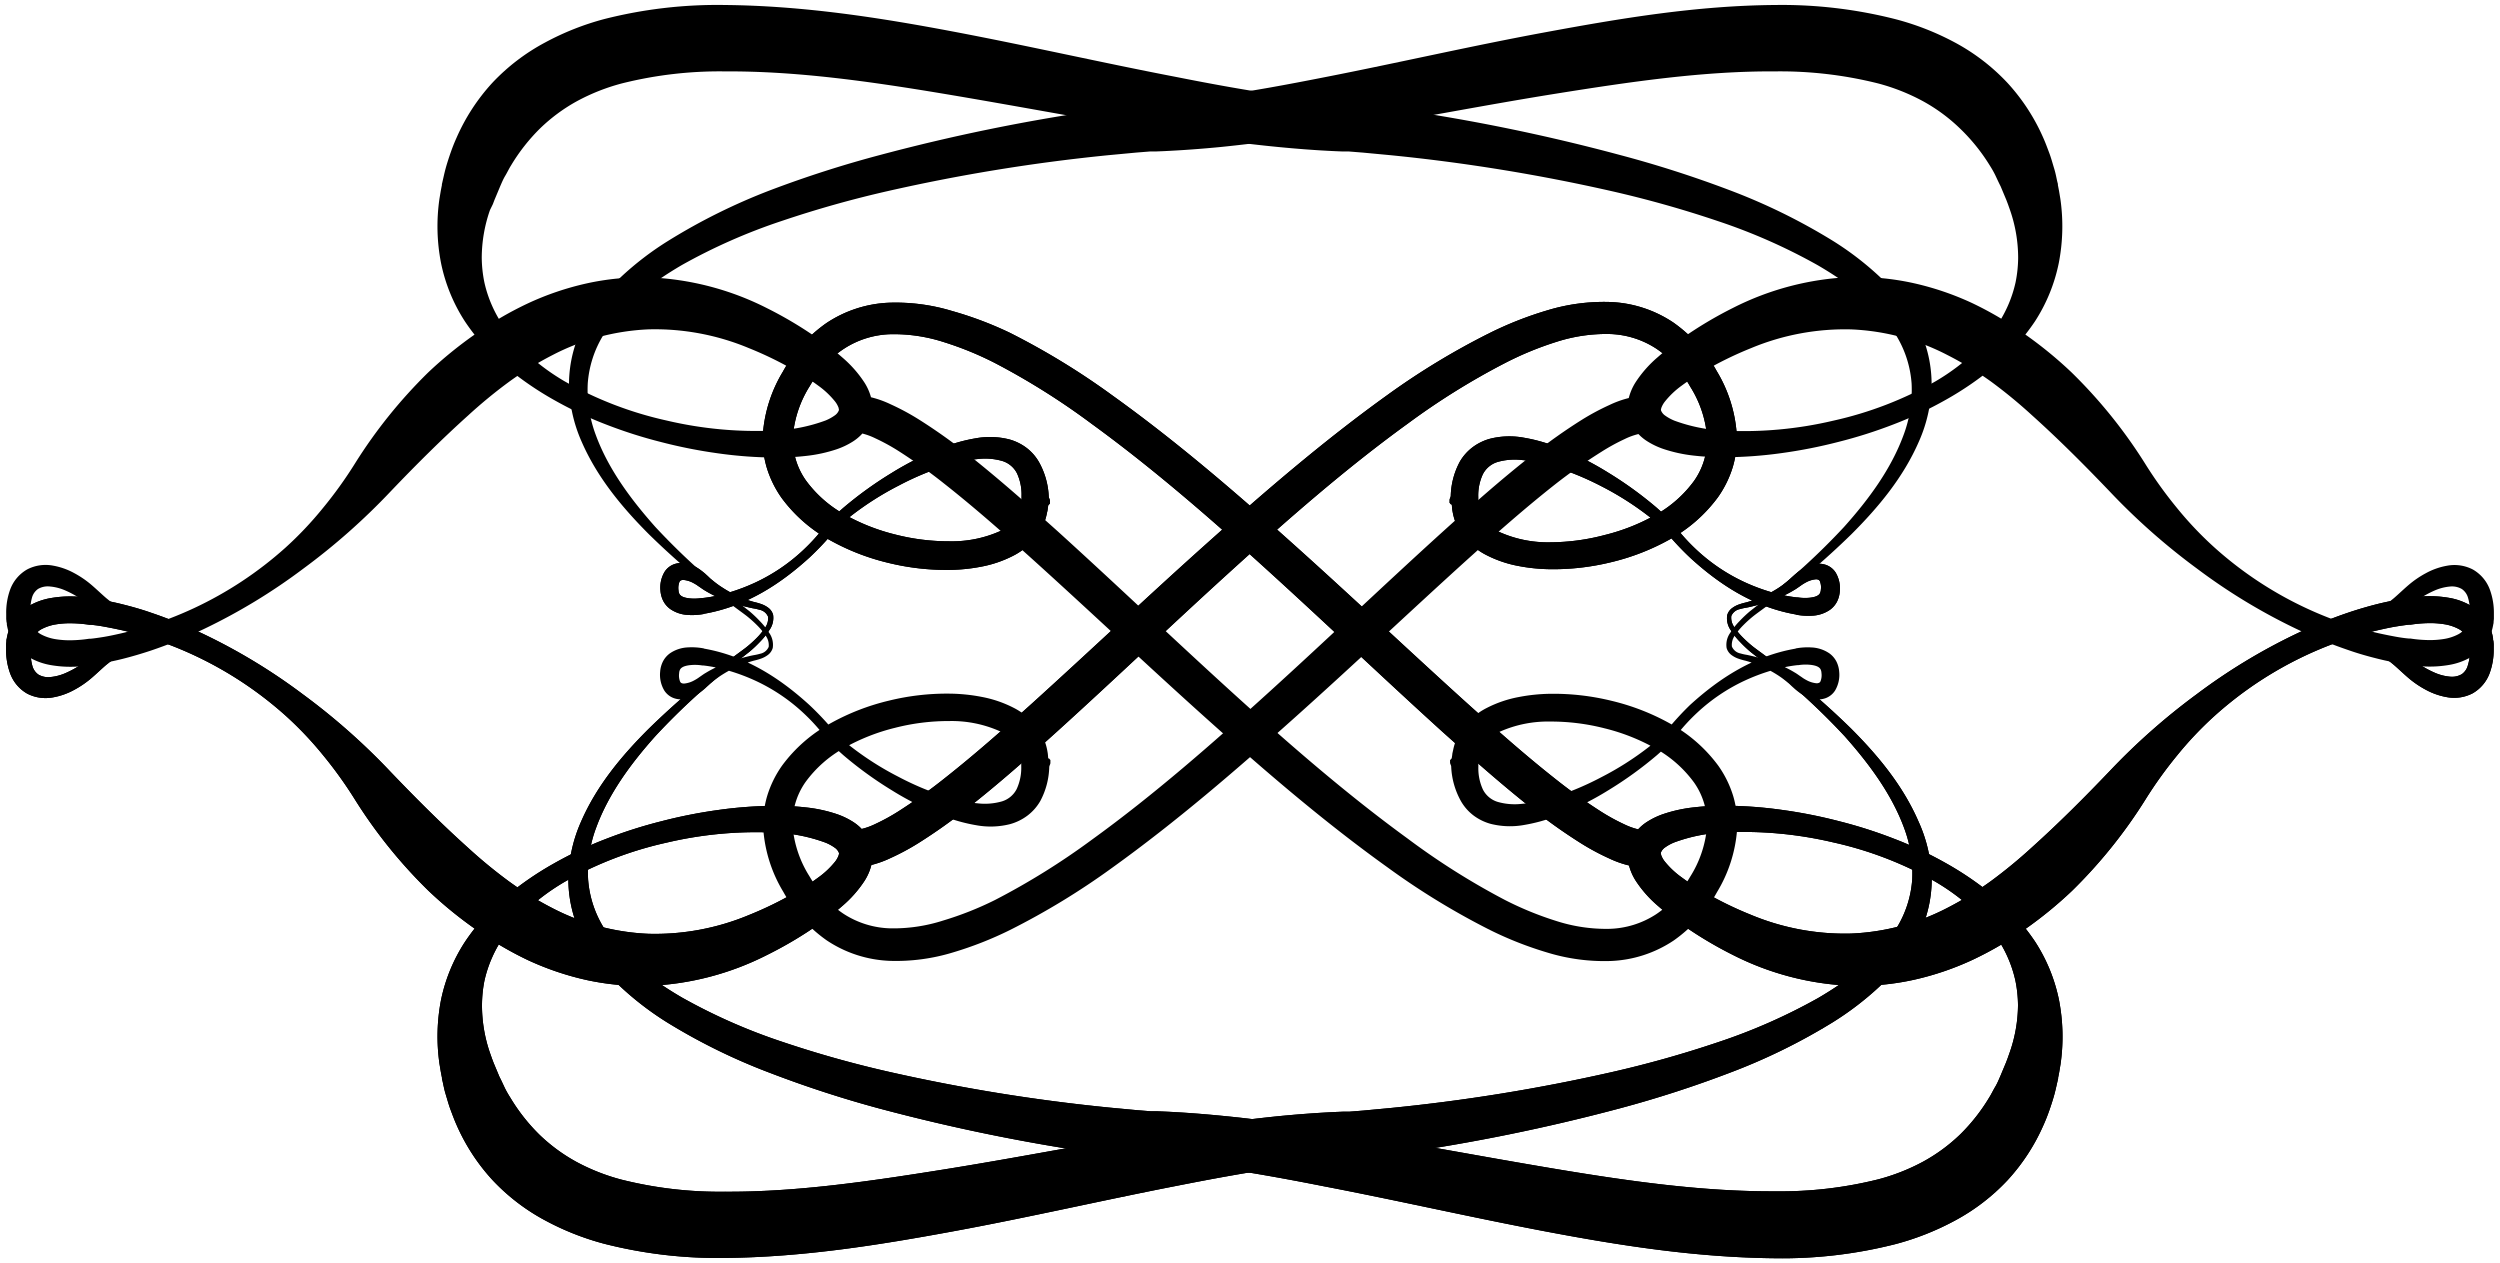 <svg id="Layer_1" data-name="Layer 1" xmlns="http://www.w3.org/2000/svg" viewBox="0 0 500 252.62"><title>4</title><path d="M37.8,124c-1.24.34-2.45.82-3.64,1.28s-2.35,1-3.5,1.57-2.25,1.18-3.34,1.82-2.14,1.33-3.16,2.06l-1.5,1.12L21.21,133c-.94.81-1.8,1.65-2.88,2.58a19.59,19.59,0,0,1-3.5,2.4,13.81,13.81,0,0,1-4.26,1.5,8,8,0,0,1-5.12-.75A7.68,7.68,0,0,1,2,134.6a13.5,13.5,0,0,1-.78-4.65l0-1.11.06-.61c0-.18,0-.28.07-.52a9.54,9.54,0,0,1,.81-2.61,9.05,9.05,0,0,1,3.6-3.89,13,13,0,0,1,4.5-1.61,22.89,22.89,0,0,1,4.37-.31,25.73,25.73,0,0,1,4.31.46l-.29,0c1.13.13,2,.29,3,.48s1.92.4,2.87.64c1.89.47,3.76,1,5.6,1.64a95.29,95.29,0,0,1,10.73,4.37,117.2,117.2,0,0,1,19.75,12,130.39,130.39,0,0,1,17.5,15.47c5.13,5.36,10.25,10.48,15.53,15.22a98.23,98.23,0,0,0,8.12,6.68,66.62,66.62,0,0,0,8.76,5.39,45.86,45.86,0,0,0,19.24,5.12,48.81,48.81,0,0,0,20-3.74,71.24,71.24,0,0,0,9.56-4.69,42.61,42.61,0,0,0,4.35-2.83,17,17,0,0,0,3.33-3.13,4.57,4.57,0,0,0,.73-1.28c.08-.31.11-.35.05-.56a2.25,2.25,0,0,0-.83-1,8.87,8.87,0,0,0-1.83-1,32.73,32.73,0,0,0-10.07-2,78.08,78.08,0,0,0-21.73,2,73.44,73.44,0,0,0-20.4,7.85c-6.23,3.65-11.69,8.82-14.46,15.05a24.72,24.72,0,0,0-1.57,4.75A25.68,25.68,0,0,0,96.4,201,29.15,29.15,0,0,0,98,210.59l.41,1.16.22.58.11.29.06.14c0,.08,0-.16,0,0l1.08,2.58c.36.7.67,1.38,1,2.08s.76,1.45,1.19,2.12a37.31,37.31,0,0,0,5.77,7.35,34.45,34.45,0,0,0,7.44,5.48,40.69,40.69,0,0,0,9,3.55A80.5,80.5,0,0,0,145,238.34c14.31.09,29-2.09,43.66-4.43s29.47-5.27,44.43-7.68c7.49-1.16,15-2.22,22.66-3,3.81-.37,7.65-.66,11.51-.84l1.45-.06.54,0,.68,0,2.76-.22,5.54-.52a360.56,360.56,0,0,0,44-7.14,216.45,216.45,0,0,0,21.35-6,114.59,114.59,0,0,0,20.06-8.85c6.21-3.64,12.08-8.1,15.68-14a21.37,21.37,0,0,0,3.12-9.67,25.7,25.7,0,0,0-1.62-10.34c-2.49-6.77-7-12.85-11.91-18.37a135.69,135.69,0,0,0-16.56-15.08l-2.23-1.75a24.92,24.92,0,0,1-2.11-2,14,14,0,0,1-1.82-2.29,4.14,4.14,0,0,1-.75-3.06,2.63,2.63,0,0,1,1-1.43,5.06,5.06,0,0,1,1.4-.73,12.06,12.06,0,0,1,1.41-.4c.43-.12.88-.26,1.31-.4a23.74,23.74,0,0,0,4.94-2.37,18.25,18.25,0,0,0,2.15-1.58c.36-.28.62-.58,1-.9.16-.16.34-.32.57-.51s.41-.34.64-.5a7.23,7.23,0,0,1,3.19-1.42,4.45,4.45,0,0,1,2.17.19,3.81,3.81,0,0,1,1.9,1.51,6.13,6.13,0,0,1,.84,3.77,5.39,5.39,0,0,1-.53,2,4.62,4.62,0,0,1-1.45,1.7,6.85,6.85,0,0,1-3.55,1.17,12.86,12.86,0,0,1-3.29-.22l.19,0c-8.4-1.43-15.31-5.91-21.21-11.29a58,58,0,0,1-4.15-4.32,23.25,23.25,0,0,0-1.91-2.07c-.68-.64-1.39-1.27-2.14-1.85a60.3,60.3,0,0,0-9.66-6.15A57.91,57.91,0,0,0,309.68,93a28.68,28.68,0,0,0-5.35-1,12.37,12.37,0,0,0-4.84.4,4.91,4.91,0,0,0-2.93,2.47,10.14,10.14,0,0,0-.91,4.5c0,.21,0,.43,0,.64v.48c0,.15,0-.11,0,0v.09l.07.73c0,.23.07.29.09.45a5.85,5.85,0,0,0,.74,1.81,8.39,8.39,0,0,0,3.33,2.83,23.66,23.66,0,0,0,10.16,2.06A43.16,43.16,0,0,0,320.95,107a40.19,40.19,0,0,0,10.12-4,24,24,0,0,0,7.75-6.83,14.22,14.22,0,0,0,2.56-9.18,22.16,22.16,0,0,0-3.32-9.64A26.9,26.9,0,0,0,335,73a19.54,19.54,0,0,0-3.8-3.31,18,18,0,0,0-9.41-2.89,32.56,32.56,0,0,0-10.47,1.56A65.26,65.26,0,0,0,301,72.61a143.81,143.81,0,0,0-19.39,12.07c-12.45,9-24.15,19.28-35.66,29.73s-22.79,21.25-34.41,31.78c-5.82,5.26-11.7,10.49-18,15.43a108.66,108.66,0,0,1-9.86,7,47.66,47.66,0,0,1-5.59,3,20.18,20.18,0,0,1-6.92,1.9l-.42-7.44a13.26,13.26,0,0,0,4.29-1.27,40.41,40.41,0,0,0,4.69-2.57,108.5,108.5,0,0,0,9.18-6.57c6-4.73,11.82-9.87,17.59-15.07,11.52-10.43,22.87-21.19,34.55-31.64s23.59-20.74,36.49-30A147.19,147.19,0,0,1,298,66.57a71.8,71.8,0,0,1,11.42-4.49,38.94,38.94,0,0,1,12.62-1.68,24.35,24.35,0,0,1,12.62,4.1,28.77,28.77,0,0,1,8.67,9.69,28.14,28.14,0,0,1,4,12.37,19.69,19.69,0,0,1-.76,6.8,21.2,21.2,0,0,1-3,6.11,29.77,29.77,0,0,1-9.73,8.47,45.83,45.83,0,0,1-11.62,4.5,48.67,48.67,0,0,1-12.32,1.4,35.5,35.5,0,0,1-6.3-.66,23.36,23.36,0,0,1-6.25-2.13,13.67,13.67,0,0,1-5.36-4.8,11,11,0,0,1-1.41-3.6c-.06-.32-.14-.74-.16-1l-.06-.73-.22-.09s-.22-.32-.22-.23V100c0-.27.21-.54.23-.82a15.24,15.24,0,0,1,1.79-6.8,9.7,9.7,0,0,1,2.61-2.95,10.34,10.34,0,0,1,3.45-1.68,15.89,15.89,0,0,1,6.78-.21,32.92,32.92,0,0,1,6,1.62,61.36,61.36,0,0,1,10.82,5.34,76,76,0,0,1,9.68,7c.75.66,1.5,1.34,2.22,2.06.36.37.71.73,1.05,1.13s.63.79.94,1.16a38.23,38.23,0,0,0,3.89,4.18,36.59,36.59,0,0,0,9.41,6.34,38.72,38.72,0,0,0,5.26,2c.9.27,1.8.5,2.7.69s1.86.34,2.63.42h.06l.13,0c1.46.24,3.38.1,4.08-.45a1.06,1.06,0,0,0,.36-.42,1.72,1.72,0,0,0,.16-.68,3.31,3.31,0,0,0-.19-1.68.64.64,0,0,0-.23-.27,1.1,1.1,0,0,0-.6-.12,5.1,5.1,0,0,0-2,.64c-.17.09-.36.2-.52.3s-.34.22-.54.37c-.38.25-.82.59-1.25.83a21.71,21.71,0,0,1-2.64,1.37,35.79,35.79,0,0,1-5.5,1.84c-.47.12-.93.23-1.41.32a10.27,10.27,0,0,0-1.31.29,2.34,2.34,0,0,0-1.72,1.38,3.18,3.18,0,0,0,.63,2.26,12.94,12.94,0,0,0,1.72,2.08,23.83,23.83,0,0,0,2.05,1.83c.71.55,1.5,1.11,2.25,1.67a159.3,159.3,0,0,1,17.28,14.65c5.35,5.36,10.34,11.33,13.49,18.56A29.34,29.34,0,0,1,386.35,176a25.67,25.67,0,0,1-3,11.79,37,37,0,0,1-7.4,9.47,60.91,60.91,0,0,1-9.34,7.16,120,120,0,0,1-20.75,10.17A223.37,223.37,0,0,1,324,221.66a379.77,379.77,0,0,1-44.68,9.1l-5.66.77-2.85.35-.72.08-.86.08-1.37.12c-3.64.32-7.29.75-10.94,1.26-7.3,1-14.61,2.37-21.91,3.81-14.63,2.86-29.28,6.25-44.19,9s-30.08,5.21-45.88,5.36a91.89,91.89,0,0,1-24.07-2.83,54,54,0,0,1-11.9-4.71,40.88,40.88,0,0,1-10.48-8.05,39.88,39.88,0,0,1-7.17-11c-.45-1-.81-2-1.19-3s-.68-2.12-1-3.17-.44-1.85-.66-2.78c0,.07-.08-.28-.08-.32l0-.2-.08-.39-.15-.78-.26-1.57A38.39,38.39,0,0,1,88.2,200,33.82,33.82,0,0,1,93,188.36a42.3,42.3,0,0,1,8.11-9,64.06,64.06,0,0,1,9.68-6.67,77.49,77.49,0,0,1,10.49-4.94,93.45,93.45,0,0,1,11-3.5A98.85,98.85,0,0,1,143.64,162a84.45,84.45,0,0,1,11.62-.84,51.45,51.45,0,0,1,6,.33,28.89,28.89,0,0,1,6.13,1.34,15.11,15.11,0,0,1,3.18,1.52,9,9,0,0,1,3,3.09,7.36,7.36,0,0,1,.85,2.42,7.94,7.94,0,0,1,0,2.49,10.73,10.73,0,0,1-1.53,3.84,23.45,23.45,0,0,1-4.42,5,50.83,50.83,0,0,1-4.81,3.73A79.59,79.59,0,0,1,153.4,191a57.1,57.1,0,0,1-23.62,6.17A52,52,0,0,1,117.3,196a57.37,57.37,0,0,1-11.77-4A69.28,69.28,0,0,1,95,185.77a81.63,81.63,0,0,1-9.3-7.61A99.13,99.13,0,0,1,71,159.93a83.77,83.77,0,0,0-6.35-8.85,70.54,70.54,0,0,0-7.52-7.94,74.82,74.82,0,0,0-18.25-12.06,74.6,74.6,0,0,0-10.23-3.89c-1.74-.52-3.5-1-5.27-1.36-.88-.19-1.77-.36-2.65-.52s-1.81-.29-2.55-.35h-.1l-.19,0a26.16,26.16,0,0,0-3.39-.3,17.66,17.66,0,0,0-3.34.22,9.25,9.25,0,0,0-2.78.91,3.86,3.86,0,0,0-1.66,1.63,5,5,0,0,0-.4,1.06,4.23,4.23,0,0,0-.07.44l0,.24,0,.12v0h0l-.07.83a8.89,8.89,0,0,0,.28,3,3.11,3.11,0,0,0,1.23,1.81,3.89,3.89,0,0,0,2.39.49,9.8,9.8,0,0,0,3.09-.82,19.32,19.32,0,0,0,3.06-1.69c1-.65,2.05-1.5,3.16-2.26L21,129.45l1.75-1q1.77-.93,3.59-1.72t3.72-1.35a35.19,35.19,0,0,1,7.68-1.56Z"/><path d="M37.8,124c-1.24.34-2.45.82-3.64,1.28s-2.35,1-3.5,1.57-2.25,1.18-3.34,1.82-2.14,1.33-3.16,2.06l-1.5,1.12L21.21,133c-.94.81-1.8,1.65-2.88,2.58a19.59,19.59,0,0,1-3.5,2.4,13.81,13.81,0,0,1-4.26,1.5,8,8,0,0,1-5.12-.75A7.68,7.68,0,0,1,2,134.6a13.5,13.5,0,0,1-.78-4.65l0-1.11.06-.61c0-.18,0-.28.07-.52a9.54,9.54,0,0,1,.81-2.61,9.05,9.05,0,0,1,3.6-3.89,13,13,0,0,1,4.5-1.61,22.89,22.89,0,0,1,4.37-.31,25.73,25.73,0,0,1,4.31.46l-.29,0c1.13.13,2,.29,3,.48s1.92.4,2.87.64c1.89.47,3.76,1,5.6,1.64a95.29,95.29,0,0,1,10.73,4.37,117.2,117.2,0,0,1,19.75,12,130.39,130.39,0,0,1,17.5,15.47c5.13,5.36,10.25,10.48,15.53,15.22a98.23,98.23,0,0,0,8.12,6.68,66.62,66.62,0,0,0,8.76,5.39,45.86,45.86,0,0,0,19.24,5.12,48.81,48.81,0,0,0,20-3.74,71.24,71.24,0,0,0,9.56-4.69,42.61,42.61,0,0,0,4.35-2.83,17,17,0,0,0,3.33-3.13,4.57,4.57,0,0,0,.73-1.28c.08-.31.11-.35.05-.56a2.25,2.25,0,0,0-.83-1,8.87,8.87,0,0,0-1.83-1,32.73,32.73,0,0,0-10.07-2,78.08,78.08,0,0,0-21.73,2,73.44,73.44,0,0,0-20.4,7.85c-6.23,3.65-11.69,8.82-14.46,15.05a24.72,24.72,0,0,0-1.57,4.75A25.68,25.68,0,0,0,96.4,201,29.15,29.15,0,0,0,98,210.59l.41,1.16.22.58.11.29.06.14c0,.08,0-.16,0,0l1.08,2.58c.36.7.67,1.38,1,2.08s.76,1.45,1.19,2.12a37.31,37.31,0,0,0,5.77,7.35,34.45,34.45,0,0,0,7.44,5.48,40.69,40.69,0,0,0,9,3.55A80.5,80.5,0,0,0,145,238.34c14.31.09,29-2.09,43.66-4.43s29.47-5.27,44.43-7.68c7.49-1.16,15-2.22,22.66-3,3.81-.37,7.65-.66,11.51-.84l1.45-.06.54,0,.68,0,2.76-.22,5.54-.52a360.56,360.56,0,0,0,44-7.14,216.45,216.45,0,0,0,21.35-6,114.59,114.59,0,0,0,20.06-8.85c6.21-3.64,12.08-8.1,15.68-14a21.37,21.37,0,0,0,3.12-9.67,25.7,25.7,0,0,0-1.62-10.34c-2.49-6.77-7-12.85-11.91-18.37a135.69,135.69,0,0,0-16.56-15.08l-2.23-1.75a24.92,24.92,0,0,1-2.11-2,14,14,0,0,1-1.82-2.29,4.14,4.14,0,0,1-.75-3.06,2.63,2.63,0,0,1,1-1.43,5.06,5.06,0,0,1,1.4-.73,12.06,12.06,0,0,1,1.41-.4c.43-.12.88-.26,1.31-.4a23.74,23.74,0,0,0,4.94-2.37,18.25,18.25,0,0,0,2.15-1.58c.36-.28.62-.58,1-.9.16-.16.34-.32.57-.51s.41-.34.64-.5a7.23,7.23,0,0,1,3.19-1.42,4.45,4.45,0,0,1,2.17.19,3.81,3.81,0,0,1,1.9,1.51,6.13,6.13,0,0,1,.84,3.77,5.39,5.39,0,0,1-.53,2,4.62,4.62,0,0,1-1.45,1.7,6.85,6.85,0,0,1-3.55,1.17,12.86,12.86,0,0,1-3.29-.22l.19,0c-8.4-1.43-15.31-5.91-21.21-11.29a58,58,0,0,1-4.15-4.32,23.25,23.25,0,0,0-1.91-2.07c-.68-.64-1.39-1.27-2.14-1.85a60.3,60.3,0,0,0-9.66-6.15A57.91,57.91,0,0,0,309.68,93a28.68,28.68,0,0,0-5.35-1,12.37,12.37,0,0,0-4.84.4,4.91,4.91,0,0,0-2.93,2.47,10.14,10.14,0,0,0-.91,4.5c0,.21,0,.43,0,.64v.48c0,.15,0-.11,0,0v.09l.07.73c0,.23.07.29.09.45a5.85,5.85,0,0,0,.74,1.81,8.39,8.39,0,0,0,3.33,2.83,23.66,23.66,0,0,0,10.16,2.06A43.16,43.16,0,0,0,320.95,107a40.19,40.19,0,0,0,10.12-4,24,24,0,0,0,7.75-6.83,14.22,14.22,0,0,0,2.56-9.18,22.16,22.16,0,0,0-3.32-9.64A26.9,26.9,0,0,0,335,73a19.54,19.54,0,0,0-3.8-3.31,18,18,0,0,0-9.41-2.89,32.56,32.56,0,0,0-10.47,1.56A65.26,65.26,0,0,0,301,72.61a143.81,143.81,0,0,0-19.39,12.07c-12.45,9-24.15,19.28-35.66,29.73s-22.79,21.25-34.41,31.78c-5.82,5.26-11.7,10.49-18,15.43a108.66,108.66,0,0,1-9.86,7,47.66,47.66,0,0,1-5.59,3,20.18,20.18,0,0,1-6.92,1.9l-.42-7.44a13.26,13.26,0,0,0,4.29-1.27,40.41,40.41,0,0,0,4.69-2.57,108.5,108.5,0,0,0,9.18-6.57c6-4.73,11.82-9.87,17.59-15.07,11.52-10.43,22.87-21.19,34.55-31.64s23.59-20.74,36.49-30A147.19,147.19,0,0,1,298,66.57a71.8,71.8,0,0,1,11.42-4.49,38.94,38.94,0,0,1,12.62-1.68,24.35,24.35,0,0,1,12.62,4.1,28.77,28.77,0,0,1,8.67,9.69,28.14,28.14,0,0,1,4,12.37,19.69,19.69,0,0,1-.76,6.8,21.2,21.2,0,0,1-3,6.11,29.77,29.77,0,0,1-9.73,8.47,45.83,45.83,0,0,1-11.62,4.5,48.67,48.67,0,0,1-12.32,1.4,35.5,35.5,0,0,1-6.3-.66,23.36,23.36,0,0,1-6.25-2.13,13.67,13.67,0,0,1-5.36-4.8,11,11,0,0,1-1.41-3.6c-.06-.32-.14-.74-.16-1l-.06-.73-.22-.09s-.22-.32-.22-.23V100c0-.27.21-.54.23-.82a15.24,15.24,0,0,1,1.79-6.8,9.7,9.7,0,0,1,2.61-2.95,10.34,10.34,0,0,1,3.45-1.68,15.89,15.89,0,0,1,6.78-.21,32.92,32.92,0,0,1,6,1.62,61.36,61.36,0,0,1,10.82,5.34,76,76,0,0,1,9.68,7c.75.66,1.5,1.34,2.22,2.06.36.37.71.73,1.05,1.13s.63.79.94,1.16a38.23,38.23,0,0,0,3.89,4.18,36.59,36.59,0,0,0,9.41,6.34,38.72,38.72,0,0,0,5.26,2c.9.27,1.8.5,2.7.69s1.86.34,2.63.42h.06l.13,0c1.46.24,3.38.1,4.08-.45a1.06,1.06,0,0,0,.36-.42,1.72,1.72,0,0,0,.16-.68,3.31,3.31,0,0,0-.19-1.68.64.64,0,0,0-.23-.27,1.1,1.1,0,0,0-.6-.12,5.1,5.1,0,0,0-2,.64c-.17.09-.36.2-.52.3s-.34.22-.54.37c-.38.25-.82.59-1.25.83a21.71,21.71,0,0,1-2.64,1.37,35.79,35.79,0,0,1-5.5,1.84c-.47.12-.93.23-1.41.32a10.27,10.27,0,0,0-1.31.29,2.34,2.34,0,0,0-1.72,1.38,3.18,3.18,0,0,0,.63,2.26,12.94,12.94,0,0,0,1.72,2.08,23.83,23.83,0,0,0,2.05,1.83c.71.55,1.5,1.11,2.25,1.67a159.3,159.3,0,0,1,17.28,14.65c5.35,5.36,10.34,11.33,13.49,18.56A29.34,29.34,0,0,1,386.35,176a25.67,25.67,0,0,1-3,11.79,37,37,0,0,1-7.4,9.47,60.91,60.91,0,0,1-9.34,7.16,120,120,0,0,1-20.75,10.17A223.37,223.37,0,0,1,324,221.66a379.77,379.77,0,0,1-44.68,9.1l-5.66.77-2.85.35-.72.08-.86.08-1.37.12c-3.64.32-7.29.75-10.94,1.26-7.3,1-14.61,2.37-21.91,3.81-14.63,2.86-29.28,6.25-44.19,9s-30.08,5.21-45.88,5.36a91.89,91.89,0,0,1-24.07-2.83,54,54,0,0,1-11.9-4.71,40.88,40.88,0,0,1-10.48-8.05,39.88,39.88,0,0,1-7.17-11c-.45-1-.81-2-1.19-3s-.68-2.12-1-3.17-.44-1.85-.66-2.78c0,.07-.08-.28-.08-.32l0-.2-.08-.39-.15-.78-.26-1.57A38.39,38.39,0,0,1,88.2,200,33.82,33.82,0,0,1,93,188.36a42.3,42.3,0,0,1,8.11-9,64.06,64.06,0,0,1,9.68-6.67,77.49,77.49,0,0,1,10.49-4.94,93.45,93.45,0,0,1,11-3.5A98.85,98.85,0,0,1,143.64,162a84.45,84.45,0,0,1,11.62-.84,51.45,51.45,0,0,1,6,.33,28.89,28.89,0,0,1,6.13,1.34,15.11,15.11,0,0,1,3.18,1.52,9,9,0,0,1,3,3.09,7.36,7.36,0,0,1,.85,2.42,7.94,7.94,0,0,1,0,2.49,10.73,10.73,0,0,1-1.53,3.84,23.45,23.45,0,0,1-4.42,5,50.83,50.83,0,0,1-4.81,3.73A79.59,79.59,0,0,1,153.4,191a57.1,57.1,0,0,1-23.62,6.17A52,52,0,0,1,117.3,196a57.37,57.37,0,0,1-11.77-4A69.28,69.28,0,0,1,95,185.77a81.63,81.63,0,0,1-9.3-7.61A99.13,99.13,0,0,1,71,159.93a83.77,83.77,0,0,0-6.35-8.85,70.54,70.54,0,0,0-7.52-7.94,74.82,74.82,0,0,0-18.25-12.06,74.6,74.6,0,0,0-10.23-3.89c-1.74-.52-3.5-1-5.27-1.36-.88-.19-1.77-.36-2.65-.52s-1.81-.29-2.55-.35h-.1l-.19,0a26.16,26.16,0,0,0-3.39-.3,17.66,17.66,0,0,0-3.34.22,9.25,9.25,0,0,0-2.78.91,3.86,3.86,0,0,0-1.66,1.63,5,5,0,0,0-.4,1.06,4.23,4.23,0,0,0-.07.44l0,.24,0,.12v0h0l-.07.83a8.89,8.89,0,0,0,.28,3,3.11,3.11,0,0,0,1.23,1.81,3.89,3.89,0,0,0,2.39.49,9.8,9.8,0,0,0,3.09-.82,19.32,19.32,0,0,0,3.06-1.69c1-.65,2.05-1.5,3.16-2.26L21,129.45l1.75-1q1.77-.93,3.59-1.72t3.72-1.35a35.19,35.19,0,0,1,7.68-1.56Z"/><path d="M462.2,128.65c1.24-.34,2.45-.82,3.64-1.28s2.35-1,3.5-1.57,2.25-1.18,3.34-1.82,2.14-1.33,3.16-2.06l1.5-1.12,1.45-1.18c.94-.81,1.8-1.65,2.88-2.58a19.59,19.59,0,0,1,3.5-2.4,13.81,13.81,0,0,1,4.26-1.5,8,8,0,0,1,5.12.75A7.68,7.68,0,0,1,498,118a13.51,13.51,0,0,1,.78,4.65l0,1.11-.06.61c0,.18,0,.28-.07.52a9.54,9.54,0,0,1-.81,2.61,9.05,9.05,0,0,1-3.6,3.89,13,13,0,0,1-4.5,1.61,22.89,22.89,0,0,1-4.37.31,25.73,25.73,0,0,1-4.31-.46l.29,0c-1.13-.13-2-.29-3-.48s-1.92-.4-2.87-.64c-1.89-.47-3.76-1-5.6-1.64a95.29,95.29,0,0,1-10.73-4.37,117.2,117.2,0,0,1-19.75-12,130.39,130.39,0,0,1-17.5-15.47c-5.13-5.36-10.25-10.48-15.53-15.22a98.23,98.23,0,0,0-8.12-6.68A66.62,66.62,0,0,0,389.47,71a45.86,45.86,0,0,0-19.24-5.12,48.81,48.81,0,0,0-20,3.74,71.24,71.24,0,0,0-9.56,4.69,42.6,42.6,0,0,0-4.35,2.83A17,17,0,0,0,333,80.29a4.57,4.57,0,0,0-.73,1.28c-.08.31-.11.35-.05.56a2.25,2.25,0,0,0,.83,1,8.87,8.87,0,0,0,1.83,1,32.73,32.73,0,0,0,10.07,2,78.08,78.08,0,0,0,21.73-2,73.44,73.44,0,0,0,20.4-7.85c6.23-3.65,11.69-8.82,14.46-15.05a24.72,24.72,0,0,0,1.57-4.75,25.68,25.68,0,0,0,.52-4.87A29.15,29.15,0,0,0,402,42l-.41-1.16-.22-.58-.11-.29-.06-.14c0-.08,0,.16,0,0l-1.08-2.58c-.36-.7-.67-1.38-1-2.08s-.76-1.45-1.19-2.12A37.31,37.31,0,0,0,392,25.7a34.45,34.45,0,0,0-7.44-5.48,40.69,40.69,0,0,0-9-3.55A80.5,80.5,0,0,0,355,14.28c-14.31-.09-29,2.09-43.66,4.43S281.87,24,266.9,26.39c-7.49,1.16-15,2.22-22.66,3-3.81.37-7.65.66-11.51.84l-1.45.06-.54,0-.68,0-2.76.22-5.54.52a360.56,360.56,0,0,0-44,7.14,216.44,216.44,0,0,0-21.35,6,114.59,114.59,0,0,0-20.06,8.85c-6.21,3.64-12.08,8.1-15.68,14a21.37,21.37,0,0,0-3.12,9.67,25.7,25.7,0,0,0,1.62,10.34c2.49,6.77,7,12.85,11.91,18.37a135.69,135.69,0,0,0,16.56,15.08l2.23,1.75a24.92,24.92,0,0,1,2.11,2,14,14,0,0,1,1.82,2.29,4.14,4.14,0,0,1,.75,3.06,2.63,2.63,0,0,1-1,1.43,5.06,5.06,0,0,1-1.4.73,12.06,12.06,0,0,1-1.41.4c-.43.12-.88.26-1.31.4a23.73,23.73,0,0,0-4.94,2.37,18.25,18.25,0,0,0-2.15,1.58c-.36.28-.62.58-1,.9-.16.16-.34.32-.57.51s-.41.34-.64.5a7.23,7.23,0,0,1-3.19,1.42,4.45,4.45,0,0,1-2.17-.19,3.81,3.81,0,0,1-1.9-1.51,6.13,6.13,0,0,1-.84-3.77,5.39,5.39,0,0,1,.53-2,4.62,4.62,0,0,1,1.45-1.7,6.85,6.85,0,0,1,3.55-1.17,12.86,12.86,0,0,1,3.29.22l-.19,0c8.4,1.43,15.31,5.91,21.21,11.29a58,58,0,0,1,4.15,4.32,23.25,23.25,0,0,0,1.91,2.07c.68.64,1.39,1.27,2.14,1.85a60.3,60.3,0,0,0,9.66,6.15,57.91,57.91,0,0,0,10.49,4.29,28.67,28.67,0,0,0,5.35,1,12.37,12.37,0,0,0,4.84-.4,4.91,4.91,0,0,0,2.93-2.47,10.14,10.14,0,0,0,.91-4.5c0-.21,0-.43,0-.64v-.48c0-.15,0,.11,0,0v-.09l-.07-.73c0-.23-.07-.29-.09-.45a5.85,5.85,0,0,0-.74-1.81,8.39,8.39,0,0,0-3.33-2.83,23.66,23.66,0,0,0-10.16-2.06,43.16,43.16,0,0,0-10.88,1.36,40.19,40.19,0,0,0-10.12,4,24,24,0,0,0-7.75,6.83,14.22,14.22,0,0,0-2.56,9.18,22.16,22.16,0,0,0,3.32,9.64,26.9,26.9,0,0,0,3.07,4.25,19.54,19.54,0,0,0,3.8,3.31,18,18,0,0,0,9.41,2.89,32.56,32.56,0,0,0,10.47-1.56A65.26,65.26,0,0,0,199,180a143.81,143.81,0,0,0,19.39-12.07c12.45-9,24.15-19.28,35.66-29.73s22.79-21.25,34.41-31.78c5.82-5.26,11.7-10.49,18-15.43a108.66,108.66,0,0,1,9.86-7,47.66,47.66,0,0,1,5.59-3,20.18,20.18,0,0,1,6.92-1.9l.42,7.44a13.26,13.26,0,0,0-4.29,1.27,40.41,40.41,0,0,0-4.69,2.57A108.51,108.51,0,0,0,311,96.89c-6,4.73-11.82,9.87-17.59,15.07-11.52,10.43-22.87,21.19-34.55,31.64s-23.59,20.74-36.49,30A147.19,147.19,0,0,1,202,186a71.8,71.8,0,0,1-11.42,4.49,38.94,38.94,0,0,1-12.62,1.68,24.35,24.35,0,0,1-12.62-4.1,28.77,28.77,0,0,1-8.67-9.69,28.14,28.14,0,0,1-4-12.37,19.69,19.69,0,0,1,.76-6.8,21.2,21.2,0,0,1,3-6.11,29.77,29.77,0,0,1,9.73-8.47,45.83,45.83,0,0,1,11.62-4.5,48.67,48.67,0,0,1,12.32-1.4,35.5,35.5,0,0,1,6.3.66,23.36,23.36,0,0,1,6.25,2.13,13.67,13.67,0,0,1,5.36,4.8,11,11,0,0,1,1.41,3.6c.06.32.14.74.16,1l.06.73.22.09s.22.32.22.23v.61c0,.27-.21.54-.23.82a15.24,15.24,0,0,1-1.79,6.8,9.7,9.7,0,0,1-2.61,2.95,10.34,10.34,0,0,1-3.45,1.68,15.89,15.89,0,0,1-6.78.21,32.92,32.92,0,0,1-6-1.62,61.36,61.36,0,0,1-10.82-5.34,76,76,0,0,1-9.68-7c-.75-.66-1.5-1.34-2.22-2.06-.36-.37-.71-.73-1.05-1.14s-.63-.79-.94-1.16a38.22,38.22,0,0,0-3.89-4.18,36.59,36.59,0,0,0-9.41-6.34,38.72,38.72,0,0,0-5.26-2c-.9-.27-1.8-.5-2.7-.69s-1.86-.34-2.63-.42h-.06l-.13,0c-1.46-.24-3.38-.1-4.08.45a1.06,1.06,0,0,0-.36.42,1.72,1.72,0,0,0-.16.68,3.31,3.31,0,0,0,.19,1.68.64.64,0,0,0,.23.27,1.1,1.1,0,0,0,.6.12,5.1,5.1,0,0,0,2-.64c.17-.09.36-.2.52-.3s.34-.22.54-.37c.38-.25.82-.59,1.25-.83a21.71,21.71,0,0,1,2.64-1.37,35.8,35.8,0,0,1,5.5-1.84c.47-.12.93-.23,1.41-.32a10.27,10.27,0,0,0,1.31-.29,2.34,2.34,0,0,0,1.72-1.38,3.18,3.18,0,0,0-.63-2.26,12.94,12.94,0,0,0-1.72-2.08,23.83,23.83,0,0,0-2.05-1.83c-.71-.55-1.5-1.11-2.25-1.67a159.3,159.3,0,0,1-17.28-14.65c-5.35-5.36-10.34-11.33-13.49-18.56a29.34,29.34,0,0,1-2.52-11.67,25.67,25.67,0,0,1,3-11.79,37,37,0,0,1,7.4-9.47,60.91,60.91,0,0,1,9.34-7.16A120,120,0,0,1,154.17,38,223.37,223.37,0,0,1,176,31a379.77,379.77,0,0,1,44.68-9.1l5.66-.77,2.85-.35.72-.08.86-.08,1.37-.12c3.64-.32,7.29-.75,10.94-1.26,7.3-1,14.61-2.37,21.91-3.81,14.63-2.86,29.28-6.25,44.19-9S339.22,1.12,355,1a91.89,91.89,0,0,1,24.07,2.83A54,54,0,0,1,391,8.51a40.88,40.88,0,0,1,10.48,8.05,39.88,39.88,0,0,1,7.17,11c.45,1,.81,2,1.19,3s.68,2.12,1,3.17.44,1.85.66,2.78c0-.07.08.28.08.32l0,.2.08.39.15.78.26,1.57a38.39,38.39,0,0,1-.31,12.82A33.82,33.82,0,0,1,407,64.26a42.3,42.3,0,0,1-8.11,9,64.06,64.06,0,0,1-9.68,6.67,77.49,77.49,0,0,1-10.49,4.94,93.45,93.45,0,0,1-11,3.5,98.84,98.84,0,0,1-11.33,2.24,84.45,84.45,0,0,1-11.62.84,51.46,51.46,0,0,1-6-.33,28.89,28.89,0,0,1-6.13-1.34,15.11,15.11,0,0,1-3.18-1.52,9,9,0,0,1-3-3.09,7.36,7.36,0,0,1-.85-2.42,7.94,7.94,0,0,1,0-2.49,10.73,10.73,0,0,1,1.53-3.84,23.45,23.45,0,0,1,4.42-5,50.83,50.83,0,0,1,4.81-3.73,79.59,79.59,0,0,1,10.21-6.1,57.1,57.1,0,0,1,23.62-6.17,52,52,0,0,1,12.47,1.2,57.37,57.37,0,0,1,11.77,4A69.28,69.28,0,0,1,405,66.86a81.63,81.63,0,0,1,9.3,7.61A99.13,99.13,0,0,1,429,92.69a83.77,83.77,0,0,0,6.35,8.85,70.54,70.54,0,0,0,7.52,7.94,74.67,74.67,0,0,0,28.47,16c1.74.52,3.5,1,5.27,1.36.88.19,1.77.36,2.65.52s1.81.29,2.55.35h.1l.19,0a26.16,26.16,0,0,0,3.39.3,17.66,17.66,0,0,0,3.34-.22,9.25,9.25,0,0,0,2.78-.91,3.86,3.86,0,0,0,1.66-1.63,5,5,0,0,0,.4-1.06,4.2,4.2,0,0,0,.07-.44l0-.24,0-.12v-.06l.11,0c0-.11.1.14.1.11h0l0-.83a8.83,8.83,0,0,0-.33-3,3.14,3.14,0,0,0-1.26-1.81,3.93,3.93,0,0,0-2.4-.49,9.84,9.84,0,0,0-3.1.82,19.35,19.35,0,0,0-3.06,1.69c-1,.65-2.05,1.5-3.16,2.26L479,123.17l-1.75,1q-1.77.93-3.59,1.72t-3.72,1.35a35.19,35.19,0,0,1-7.68,1.56Z"/><path d="M462.22,123.84a35.19,35.19,0,0,1,7.68,1.56q1.88.59,3.72,1.35t3.59,1.72l1.75,1,1.69,1.09c1.1.76,2.2,1.61,3.16,2.26a19.32,19.32,0,0,0,3.06,1.69,9.8,9.8,0,0,0,3.09.82,3.89,3.89,0,0,0,2.39-.49,3.11,3.11,0,0,0,1.23-1.81,8.77,8.77,0,0,0,.38-3l0-.83h0s-.09.22-.1.11l-.06,0,0-.06,0-.12,0-.24a4.08,4.08,0,0,0-.07-.44,5,5,0,0,0-.4-1.06,3.86,3.86,0,0,0-1.66-1.63,9.25,9.25,0,0,0-2.78-.91,17.66,17.66,0,0,0-3.34-.22,26.16,26.16,0,0,0-3.39.3l-.19,0h-.1c-.74.07-1.69.21-2.55.35s-1.76.32-2.65.52c-1.77.38-3.52.84-5.27,1.36a74.67,74.67,0,0,0-28.47,16,70.54,70.54,0,0,0-7.52,7.94,83.77,83.77,0,0,0-6.35,8.85,99.13,99.13,0,0,1-14.66,18.22,81.63,81.63,0,0,1-9.3,7.61,69.28,69.28,0,0,1-10.57,6.18,57.37,57.37,0,0,1-11.77,4,52,52,0,0,1-12.47,1.2A57.1,57.1,0,0,1,346.6,191a79.59,79.59,0,0,1-10.21-6.1,50.83,50.83,0,0,1-4.81-3.73,23.45,23.45,0,0,1-4.42-5,10.73,10.73,0,0,1-1.53-3.84,7.94,7.94,0,0,1,0-2.49,7.36,7.36,0,0,1,.85-2.42,9,9,0,0,1,3-3.09,15.11,15.11,0,0,1,3.18-1.52,28.89,28.89,0,0,1,6.13-1.34,51.45,51.45,0,0,1,6-.33,84.45,84.45,0,0,1,11.62.84,98.85,98.85,0,0,1,11.33,2.24,93.45,93.45,0,0,1,11,3.5,77.49,77.49,0,0,1,10.49,4.94,64.06,64.06,0,0,1,9.68,6.67,42.3,42.3,0,0,1,8.11,9A33.82,33.82,0,0,1,411.8,200a38.39,38.39,0,0,1,.31,12.82l-.26,1.57-.15.78-.08.39,0,.2s-.11.39-.08.32c-.22.93-.4,1.82-.66,2.78s-.64,2.14-1,3.17-.74,2-1.19,3a39.88,39.88,0,0,1-7.17,11A40.88,40.88,0,0,1,391,244.11a54,54,0,0,1-11.9,4.71A91.89,91.89,0,0,1,355,251.65c-15.8-.15-31-2.54-45.88-5.36s-29.56-6.19-44.19-9c-7.31-1.45-14.61-2.79-21.91-3.81-3.65-.51-7.3-.94-10.94-1.26l-1.37-.12-.86-.08-.72-.08-2.85-.35-5.66-.77a379.77,379.77,0,0,1-44.68-9.1,223.37,223.37,0,0,1-21.78-7.08,120,120,0,0,1-20.75-10.17,60.91,60.91,0,0,1-9.34-7.16,37,37,0,0,1-7.4-9.47,25.67,25.67,0,0,1-3-11.79,29.34,29.34,0,0,1,2.52-11.67c3.14-7.24,8.14-13.21,13.49-18.56a159.3,159.3,0,0,1,17.28-14.65c.75-.56,1.54-1.12,2.25-1.67a23.83,23.83,0,0,0,2.05-1.83,12.94,12.94,0,0,0,1.72-2.08,3.18,3.18,0,0,0,.63-2.26,2.34,2.34,0,0,0-1.72-1.38,10.27,10.27,0,0,0-1.31-.29c-.48-.1-.95-.21-1.41-.32a35.79,35.79,0,0,1-5.5-1.84,21.71,21.71,0,0,1-2.64-1.37c-.43-.24-.86-.58-1.25-.83-.2-.14-.38-.27-.54-.37s-.35-.21-.52-.3a5.1,5.1,0,0,0-2-.64,1.1,1.1,0,0,0-.6.12.64.64,0,0,0-.23.27,3.31,3.31,0,0,0-.19,1.68,1.72,1.72,0,0,0,.16.68,1.06,1.06,0,0,0,.36.42c.7.55,2.62.69,4.08.45l.13,0h.06c.77-.08,1.75-.23,2.63-.42s1.81-.42,2.7-.69a38.72,38.72,0,0,0,5.26-2,36.59,36.59,0,0,0,9.41-6.34,38.22,38.22,0,0,0,3.89-4.18c.31-.37.57-.72.94-1.16s.69-.77,1.05-1.13c.72-.73,1.47-1.4,2.22-2.06a76,76,0,0,1,9.68-7,61.33,61.33,0,0,1,10.82-5.34,32.85,32.85,0,0,1,6-1.62,15.83,15.83,0,0,1,6.77.21,10.21,10.21,0,0,1,3.43,1.68,9.52,9.52,0,0,1,2.56,2.95,15.43,15.43,0,0,1,1.9,6.8c0,.28.23.55.23.82v.61c0-.08-.22.23-.22.23l-.11.09-.11.73c0,.25-.13.67-.19,1a11.06,11.06,0,0,1-1.42,3.6,13.68,13.68,0,0,1-5.37,4.8,23.38,23.38,0,0,1-6.25,2.13,35.52,35.52,0,0,1-6.3.66,48.68,48.68,0,0,1-12.32-1.4,45.84,45.84,0,0,1-11.62-4.5,29.78,29.78,0,0,1-9.73-8.47,21.2,21.2,0,0,1-3-6.11,19.69,19.69,0,0,1-.76-6.8,28.14,28.14,0,0,1,4-12.37,28.77,28.77,0,0,1,8.67-9.69,24.35,24.35,0,0,1,12.62-4.1,38.94,38.94,0,0,1,12.62,1.68A71.8,71.8,0,0,1,202,66.57a147.19,147.19,0,0,1,20.44,12.49c12.89,9.23,24.81,19.52,36.49,30s23,21.21,34.55,31.64C299.22,145.86,305,151,311,155.73a108.5,108.5,0,0,0,9.18,6.57,40.41,40.41,0,0,0,4.69,2.57,13.26,13.26,0,0,0,4.29,1.27l-.42,7.44a20.18,20.18,0,0,1-6.92-1.9,47.66,47.66,0,0,1-5.59-3,108.66,108.66,0,0,1-9.86-7c-6.25-4.94-12.13-10.17-18-15.43-11.62-10.54-22.9-21.31-34.41-31.78s-23.21-20.68-35.66-29.73A143.81,143.81,0,0,0,199,72.61a65.26,65.26,0,0,0-10.3-4.21,32.56,32.56,0,0,0-10.47-1.56,18,18,0,0,0-9.41,2.89A19.54,19.54,0,0,0,165,73a26.9,26.9,0,0,0-3.07,4.25,22.16,22.16,0,0,0-3.32,9.64,14.22,14.22,0,0,0,2.56,9.18,24,24,0,0,0,7.75,6.83,40.19,40.19,0,0,0,10.12,4,43.16,43.16,0,0,0,10.88,1.36,23.66,23.66,0,0,0,10.16-2.06,8.39,8.39,0,0,0,3.33-2.83,5.85,5.85,0,0,0,.74-1.81c0-.16.07-.22.09-.45l.07-.73v-.09c0-.06,0,.19,0,0v-.48c0-.22,0-.43,0-.64a10.14,10.14,0,0,0-.91-4.5,4.91,4.91,0,0,0-2.93-2.47,12.37,12.37,0,0,0-4.84-.4,28.68,28.68,0,0,0-5.35,1,57.91,57.91,0,0,0-10.49,4.29,60.3,60.3,0,0,0-9.66,6.15c-.75.59-1.46,1.21-2.14,1.85a23.25,23.25,0,0,0-1.91,2.07,58,58,0,0,1-4.15,4.32c-5.9,5.38-12.81,9.86-21.21,11.29l.19,0a12.86,12.86,0,0,1-3.29.22,6.85,6.85,0,0,1-3.55-1.17,4.62,4.62,0,0,1-1.45-1.7,5.39,5.39,0,0,1-.53-2,6.13,6.13,0,0,1,.84-3.77,3.81,3.81,0,0,1,1.9-1.51,4.45,4.45,0,0,1,2.17-.19,7.23,7.23,0,0,1,3.19,1.42c.22.16.42.32.64.5s.4.36.57.51c.36.32.62.62,1,.9a18.25,18.25,0,0,0,2.15,1.58A23.74,23.74,0,0,0,149.5,120c.43.14.88.28,1.31.4a12.06,12.06,0,0,1,1.41.4,5.06,5.06,0,0,1,1.4.73,2.63,2.63,0,0,1,1,1.43,4.14,4.14,0,0,1-.75,3.06,14,14,0,0,1-1.82,2.29,24.92,24.92,0,0,1-2.11,2l-2.23,1.75a135.69,135.69,0,0,0-16.56,15.08c-4.95,5.52-9.42,11.6-11.91,18.37a25.7,25.7,0,0,0-1.62,10.34,21.37,21.37,0,0,0,3.12,9.67c3.59,5.92,9.46,10.38,15.68,14a114.59,114.59,0,0,0,20.06,8.85,216.45,216.45,0,0,0,21.35,6,360.56,360.56,0,0,0,44,7.14l5.54.52,2.76.22.68,0,.54,0,1.45.06c3.86.17,7.69.47,11.51.84,7.63.74,15.17,1.81,22.66,3,15,2.4,29.74,5.23,44.43,7.68s29.36,4.51,43.66,4.43a80.5,80.5,0,0,0,20.58-2.39,40.69,40.69,0,0,0,9-3.55,34.45,34.45,0,0,0,7.44-5.48,37.31,37.31,0,0,0,5.77-7.35c.43-.68.77-1.42,1.19-2.12s.69-1.38,1-2.08l1.08-2.58c.06-.18,0,.06,0,0l.06-.14.11-.29.22-.58.41-1.16A29.15,29.15,0,0,0,403.6,201a25.68,25.68,0,0,0-.52-4.87,24.72,24.72,0,0,0-1.57-4.75c-2.77-6.23-8.23-11.4-14.46-15.05a73.44,73.44,0,0,0-20.4-7.85,78.08,78.08,0,0,0-21.73-2,32.73,32.73,0,0,0-10.07,2,8.87,8.87,0,0,0-1.83,1,2.25,2.25,0,0,0-.83,1c-.06.21,0,.26.05.56a4.57,4.57,0,0,0,.73,1.28,17,17,0,0,0,3.33,3.13,42.61,42.61,0,0,0,4.35,2.83,71.24,71.24,0,0,0,9.56,4.69,48.81,48.81,0,0,0,20,3.74,45.86,45.86,0,0,0,19.24-5.12,66.62,66.62,0,0,0,8.76-5.39,98.23,98.23,0,0,0,8.12-6.68c5.27-4.74,10.4-9.85,15.53-15.22a130.39,130.39,0,0,1,17.5-15.47,117.2,117.2,0,0,1,19.75-12,95.29,95.29,0,0,1,10.73-4.37c1.84-.61,3.7-1.16,5.6-1.64.95-.24,1.9-.45,2.87-.64s1.9-.35,3-.48l-.29,0a25.73,25.73,0,0,1,4.31-.46,22.89,22.89,0,0,1,4.37.31,13,13,0,0,1,4.5,1.61,9.05,9.05,0,0,1,3.6,3.89,9.54,9.54,0,0,1,.81,2.61c0,.24,0,.34.07.52l.06.61,0,1.11a13.51,13.51,0,0,1-.78,4.65,7.68,7.68,0,0,1-3.46,4.13,8,8,0,0,1-5.12.75,13.81,13.81,0,0,1-4.26-1.5,19.59,19.59,0,0,1-3.5-2.4c-1.08-.93-1.94-1.77-2.88-2.58l-1.45-1.18-1.5-1.12q-1.54-1.08-3.16-2.06c-1.09-.64-2.2-1.26-3.34-1.82s-2.31-1.09-3.5-1.57-2.4-.93-3.64-1.28Z"/><path d="M462.22,123.84a35.19,35.19,0,0,1,7.68,1.56q1.88.59,3.72,1.35t3.59,1.72l1.75,1,1.69,1.09c1.1.76,2.2,1.61,3.16,2.26a19.32,19.32,0,0,0,3.06,1.69,9.8,9.8,0,0,0,3.09.82,3.89,3.89,0,0,0,2.39-.49,3.11,3.11,0,0,0,1.23-1.81,8.77,8.77,0,0,0,.38-3l0-.83h0s-.09.22-.1.11l-.06,0,0-.06,0-.12,0-.24a4.08,4.08,0,0,0-.07-.44,5,5,0,0,0-.4-1.06,3.86,3.86,0,0,0-1.66-1.63,9.25,9.25,0,0,0-2.78-.91,17.66,17.66,0,0,0-3.34-.22,26.16,26.16,0,0,0-3.39.3l-.19,0h-.1c-.74.07-1.69.21-2.55.35s-1.76.32-2.65.52c-1.77.38-3.52.84-5.27,1.36a74.67,74.67,0,0,0-28.47,16,70.54,70.54,0,0,0-7.52,7.94,83.77,83.77,0,0,0-6.35,8.85,99.13,99.13,0,0,1-14.66,18.22,81.63,81.63,0,0,1-9.3,7.61,69.28,69.28,0,0,1-10.57,6.18,57.37,57.37,0,0,1-11.77,4,52,52,0,0,1-12.47,1.2A57.1,57.1,0,0,1,346.6,191a79.59,79.59,0,0,1-10.21-6.1,50.83,50.83,0,0,1-4.81-3.73,23.45,23.45,0,0,1-4.42-5,10.73,10.73,0,0,1-1.53-3.84,7.94,7.94,0,0,1,0-2.49,7.36,7.36,0,0,1,.85-2.42,9,9,0,0,1,3-3.09,15.11,15.11,0,0,1,3.18-1.52,28.89,28.89,0,0,1,6.13-1.34,51.45,51.45,0,0,1,6-.33,84.45,84.45,0,0,1,11.62.84,98.85,98.85,0,0,1,11.33,2.24,93.45,93.45,0,0,1,11,3.5,77.49,77.49,0,0,1,10.49,4.94,64.06,64.06,0,0,1,9.68,6.67,42.3,42.3,0,0,1,8.11,9A33.82,33.82,0,0,1,411.8,200a38.39,38.39,0,0,1,.31,12.82l-.26,1.57-.15.78-.08.39,0,.2s-.11.39-.08.32c-.22.93-.4,1.82-.66,2.78s-.64,2.14-1,3.17-.74,2-1.19,3a39.88,39.88,0,0,1-7.17,11A40.88,40.88,0,0,1,391,244.11a54,54,0,0,1-11.9,4.71A91.89,91.89,0,0,1,355,251.65c-15.8-.15-31-2.54-45.88-5.36s-29.56-6.19-44.19-9c-7.31-1.45-14.61-2.79-21.91-3.81-3.65-.51-7.3-.94-10.94-1.26l-1.37-.12-.86-.08-.72-.08-2.85-.35-5.66-.77a379.77,379.77,0,0,1-44.68-9.1,223.37,223.37,0,0,1-21.78-7.08,120,120,0,0,1-20.75-10.17,60.91,60.91,0,0,1-9.34-7.16,37,37,0,0,1-7.4-9.47,25.67,25.67,0,0,1-3-11.79,29.34,29.34,0,0,1,2.52-11.67c3.14-7.24,8.14-13.21,13.49-18.56a159.3,159.3,0,0,1,17.28-14.65c.75-.56,1.54-1.12,2.25-1.67a23.83,23.83,0,0,0,2.05-1.83,12.94,12.94,0,0,0,1.72-2.08,3.18,3.18,0,0,0,.63-2.26,2.34,2.34,0,0,0-1.72-1.38,10.27,10.27,0,0,0-1.31-.29c-.48-.1-.95-.21-1.41-.32a35.79,35.79,0,0,1-5.5-1.84,21.71,21.71,0,0,1-2.64-1.37c-.43-.24-.86-.58-1.25-.83-.2-.14-.38-.27-.54-.37s-.35-.21-.52-.3a5.1,5.1,0,0,0-2-.64,1.1,1.1,0,0,0-.6.12.64.64,0,0,0-.23.27,3.31,3.31,0,0,0-.19,1.68,1.72,1.72,0,0,0,.16.68,1.06,1.06,0,0,0,.36.42c.7.55,2.62.69,4.08.45l.13,0h.06c.77-.08,1.75-.23,2.63-.42s1.81-.42,2.7-.69a38.72,38.72,0,0,0,5.26-2,36.59,36.59,0,0,0,9.41-6.34,38.22,38.22,0,0,0,3.89-4.18c.31-.37.57-.72.94-1.16s.69-.77,1.05-1.13c.72-.73,1.47-1.4,2.22-2.06a76,76,0,0,1,9.68-7,61.33,61.33,0,0,1,10.82-5.34,32.85,32.85,0,0,1,6-1.62,15.83,15.83,0,0,1,6.77.21,10.21,10.21,0,0,1,3.43,1.68,9.52,9.52,0,0,1,2.56,2.95,15.43,15.43,0,0,1,1.9,6.8c0,.28.23.55.23.82v.61c0-.08-.22.23-.22.23l-.11.09-.11.73c0,.25-.13.67-.19,1a11.06,11.06,0,0,1-1.42,3.6,13.68,13.68,0,0,1-5.37,4.8,23.38,23.38,0,0,1-6.25,2.13,35.52,35.52,0,0,1-6.3.66,48.68,48.68,0,0,1-12.32-1.4,45.84,45.84,0,0,1-11.62-4.5,29.78,29.78,0,0,1-9.73-8.47,21.2,21.2,0,0,1-3-6.11,19.69,19.69,0,0,1-.76-6.8,28.14,28.14,0,0,1,4-12.37,28.77,28.77,0,0,1,8.67-9.69,24.35,24.35,0,0,1,12.62-4.1,38.94,38.94,0,0,1,12.62,1.68A71.8,71.8,0,0,1,202,66.57a147.19,147.19,0,0,1,20.44,12.49c12.89,9.23,24.81,19.52,36.49,30s23,21.21,34.55,31.64C299.22,145.86,305,151,311,155.73a108.5,108.5,0,0,0,9.18,6.57,40.41,40.41,0,0,0,4.69,2.57,13.26,13.26,0,0,0,4.29,1.27l-.42,7.44a20.18,20.18,0,0,1-6.92-1.9,47.66,47.66,0,0,1-5.59-3,108.66,108.66,0,0,1-9.86-7c-6.25-4.94-12.13-10.17-18-15.43-11.62-10.54-22.9-21.31-34.41-31.78s-23.21-20.68-35.66-29.73A143.81,143.81,0,0,0,199,72.61a65.26,65.26,0,0,0-10.3-4.21,32.56,32.56,0,0,0-10.47-1.56,18,18,0,0,0-9.41,2.89A19.54,19.54,0,0,0,165,73a26.9,26.9,0,0,0-3.07,4.25,22.16,22.16,0,0,0-3.32,9.64,14.22,14.22,0,0,0,2.56,9.18,24,24,0,0,0,7.75,6.83,40.19,40.19,0,0,0,10.12,4,43.16,43.16,0,0,0,10.88,1.36,23.66,23.66,0,0,0,10.16-2.06,8.39,8.39,0,0,0,3.33-2.83,5.85,5.85,0,0,0,.74-1.81c0-.16.07-.22.09-.45l.07-.73v-.09c0-.06,0,.19,0,0v-.48c0-.22,0-.43,0-.64a10.14,10.14,0,0,0-.91-4.5,4.91,4.91,0,0,0-2.93-2.47,12.37,12.37,0,0,0-4.84-.4,28.68,28.68,0,0,0-5.35,1,57.91,57.91,0,0,0-10.49,4.29,60.3,60.3,0,0,0-9.66,6.15c-.75.59-1.46,1.21-2.14,1.85a23.25,23.25,0,0,0-1.91,2.07,58,58,0,0,1-4.15,4.32c-5.9,5.38-12.81,9.86-21.21,11.29l.19,0a12.86,12.86,0,0,1-3.29.22,6.85,6.85,0,0,1-3.55-1.17,4.62,4.62,0,0,1-1.45-1.7,5.39,5.39,0,0,1-.53-2,6.13,6.13,0,0,1,.84-3.77,3.81,3.81,0,0,1,1.9-1.51,4.45,4.45,0,0,1,2.17-.19,7.23,7.23,0,0,1,3.19,1.42c.22.16.42.32.64.5s.4.36.57.51c.36.32.62.62,1,.9a18.25,18.25,0,0,0,2.15,1.58A23.74,23.74,0,0,0,149.5,120c.43.14.88.28,1.31.4a12.06,12.06,0,0,1,1.41.4,5.06,5.06,0,0,1,1.4.73,2.63,2.63,0,0,1,1,1.43,4.14,4.14,0,0,1-.75,3.06,14,14,0,0,1-1.82,2.29,24.92,24.92,0,0,1-2.11,2l-2.23,1.75a135.69,135.69,0,0,0-16.56,15.08c-4.95,5.52-9.42,11.6-11.91,18.37a25.7,25.7,0,0,0-1.62,10.34,21.37,21.37,0,0,0,3.12,9.67c3.59,5.92,9.46,10.38,15.68,14a114.59,114.59,0,0,0,20.06,8.85,216.45,216.45,0,0,0,21.35,6,360.56,360.56,0,0,0,44,7.14l5.54.52,2.76.22.68,0,.54,0,1.45.06c3.86.17,7.69.47,11.51.84,7.63.74,15.17,1.81,22.66,3,15,2.4,29.74,5.23,44.43,7.68s29.36,4.51,43.66,4.43a80.5,80.5,0,0,0,20.58-2.39,40.69,40.69,0,0,0,9-3.55,34.45,34.45,0,0,0,7.44-5.48,37.31,37.31,0,0,0,5.77-7.35c.43-.68.77-1.42,1.19-2.12s.69-1.38,1-2.08l1.08-2.58c.06-.18,0,.06,0,0l.06-.14.11-.29.22-.58.41-1.16A29.15,29.15,0,0,0,403.6,201a25.68,25.68,0,0,0-.52-4.87,24.72,24.72,0,0,0-1.57-4.75c-2.77-6.23-8.23-11.4-14.46-15.05a73.44,73.44,0,0,0-20.4-7.85,78.08,78.08,0,0,0-21.73-2,32.73,32.73,0,0,0-10.07,2,8.87,8.87,0,0,0-1.83,1,2.25,2.25,0,0,0-.83,1c-.06.21,0,.26.05.56a4.57,4.57,0,0,0,.73,1.28,17,17,0,0,0,3.33,3.13,42.61,42.61,0,0,0,4.35,2.83,71.24,71.24,0,0,0,9.56,4.69,48.81,48.81,0,0,0,20,3.74,45.86,45.86,0,0,0,19.24-5.12,66.62,66.62,0,0,0,8.76-5.39,98.23,98.23,0,0,0,8.12-6.68c5.27-4.74,10.4-9.85,15.53-15.22a130.39,130.39,0,0,1,17.5-15.47,117.2,117.2,0,0,1,19.75-12,95.29,95.29,0,0,1,10.73-4.37c1.84-.61,3.7-1.16,5.6-1.64.95-.24,1.9-.45,2.87-.64s1.9-.35,3-.48l-.29,0a25.73,25.73,0,0,1,4.31-.46,22.89,22.89,0,0,1,4.37.31,13,13,0,0,1,4.5,1.61,9.05,9.05,0,0,1,3.6,3.89,9.54,9.54,0,0,1,.81,2.61c0,.24,0,.34.07.52l.06.61,0,1.11a13.51,13.51,0,0,1-.78,4.65,7.68,7.68,0,0,1-3.46,4.13,8,8,0,0,1-5.12.75,13.81,13.81,0,0,1-4.26-1.5,19.59,19.59,0,0,1-3.5-2.4c-1.08-.93-1.94-1.77-2.88-2.58l-1.45-1.18-1.5-1.12q-1.54-1.08-3.16-2.06c-1.09-.64-2.2-1.26-3.34-1.82s-2.31-1.09-3.5-1.57-2.4-.93-3.64-1.28Z"/><path d="M37.78,128.79a35.19,35.19,0,0,1-7.68-1.56q-1.88-.59-3.72-1.35t-3.59-1.72l-1.75-1-1.69-1.09c-1.1-.76-2.2-1.61-3.16-2.26a19.32,19.32,0,0,0-3.06-1.69A9.8,9.8,0,0,0,10,117.3a3.89,3.89,0,0,0-2.39.49,3.11,3.11,0,0,0-1.23,1.81,8.89,8.89,0,0,0-.28,3l.07.83h0v0l0,.12,0,.24a4.23,4.23,0,0,0,.07.44,5,5,0,0,0,.4,1.06,3.86,3.86,0,0,0,1.66,1.63,9.25,9.25,0,0,0,2.78.91,17.66,17.66,0,0,0,3.34.22,26.16,26.16,0,0,0,3.39-.3l.19,0h.1c.74-.07,1.69-.21,2.55-.35s1.76-.32,2.65-.52c1.77-.38,3.52-.84,5.27-1.36a74.6,74.6,0,0,0,10.23-3.89,74.82,74.82,0,0,0,18.25-12.06,70.54,70.54,0,0,0,7.52-7.94A83.77,83.77,0,0,0,71,92.69,99.13,99.13,0,0,1,85.66,74.47,81.63,81.63,0,0,1,95,66.86a69.28,69.28,0,0,1,10.57-6.18,57.37,57.37,0,0,1,11.77-4,52,52,0,0,1,12.47-1.2,57.1,57.1,0,0,1,23.62,6.17,79.59,79.59,0,0,1,10.21,6.1,50.83,50.83,0,0,1,4.81,3.73,23.45,23.45,0,0,1,4.42,5,10.73,10.73,0,0,1,1.53,3.84,7.94,7.94,0,0,1,0,2.49,7.36,7.36,0,0,1-.85,2.42,9,9,0,0,1-3,3.09,15.11,15.11,0,0,1-3.18,1.52,28.89,28.89,0,0,1-6.13,1.34,51.46,51.46,0,0,1-6,.33,84.45,84.45,0,0,1-11.62-.84,98.84,98.84,0,0,1-11.33-2.24,93.45,93.45,0,0,1-11-3.5,77.49,77.49,0,0,1-10.49-4.94,64.06,64.06,0,0,1-9.68-6.67,42.3,42.3,0,0,1-8.11-9A33.82,33.82,0,0,1,88.2,52.58a38.39,38.39,0,0,1-.31-12.82l.26-1.57.15-.78.08-.39,0-.2s.11-.39.08-.32c.22-.93.4-1.82.66-2.78s.64-2.14,1-3.17.74-2,1.19-3a39.88,39.88,0,0,1,7.17-11A40.88,40.88,0,0,1,109,8.51a54,54,0,0,1,11.9-4.71A91.89,91.89,0,0,1,145,1c15.8.15,31,2.54,45.88,5.36s29.56,6.19,44.19,9c7.31,1.45,14.61,2.79,21.91,3.81,3.65.51,7.3.94,10.94,1.26l1.37.12.86.08.72.08,2.85.35,5.66.77A379.77,379.77,0,0,1,324,31,223.37,223.37,0,0,1,345.83,38a120,120,0,0,1,20.75,10.17,60.91,60.91,0,0,1,9.34,7.16,37,37,0,0,1,7.4,9.47,25.67,25.67,0,0,1,3,11.79,29.34,29.34,0,0,1-2.52,11.67c-3.14,7.24-8.14,13.21-13.49,18.56a159.3,159.3,0,0,1-17.28,14.65c-.75.56-1.54,1.12-2.25,1.67a23.83,23.83,0,0,0-2.05,1.83,12.94,12.94,0,0,0-1.72,2.08,3.18,3.18,0,0,0-.63,2.26,2.34,2.34,0,0,0,1.72,1.38,10.27,10.27,0,0,0,1.31.29c.48.1.95.21,1.41.32a35.8,35.8,0,0,1,5.5,1.84,21.71,21.71,0,0,1,2.64,1.37c.43.24.86.58,1.25.83.2.14.38.27.54.37s.35.21.52.3a5.1,5.1,0,0,0,2,.64,1.1,1.1,0,0,0,.6-.12.64.64,0,0,0,.23-.27,3.31,3.31,0,0,0,.19-1.68,1.72,1.72,0,0,0-.16-.68,1.06,1.06,0,0,0-.36-.42c-.7-.55-2.62-.69-4.08-.45l-.13,0h-.06c-.77.08-1.75.23-2.63.42s-1.81.42-2.7.69a38.72,38.72,0,0,0-5.26,2,36.59,36.59,0,0,0-9.41,6.34,38.22,38.22,0,0,0-3.89,4.18c-.31.37-.57.72-.94,1.16s-.69.77-1.05,1.14c-.72.73-1.47,1.4-2.22,2.06a76,76,0,0,1-9.68,7,61.33,61.33,0,0,1-10.82,5.34,32.85,32.85,0,0,1-6,1.62,15.83,15.83,0,0,1-6.77-.21,10.21,10.21,0,0,1-3.43-1.68,9.52,9.52,0,0,1-2.56-2.95,15.43,15.43,0,0,1-1.9-6.8c0-.28-.23-.55-.23-.82V152c0,.08.22-.23.22-.23l.11-.09.11-.73c0-.25.13-.67.19-1a11.06,11.06,0,0,1,1.42-3.6,13.68,13.68,0,0,1,5.37-4.8,23.38,23.38,0,0,1,6.25-2.13,35.51,35.51,0,0,1,6.3-.66,48.68,48.68,0,0,1,12.32,1.4,45.83,45.83,0,0,1,11.62,4.5,29.78,29.78,0,0,1,9.73,8.47,21.2,21.2,0,0,1,3,6.11,19.69,19.69,0,0,1,.76,6.8,28.14,28.14,0,0,1-4,12.37,28.77,28.77,0,0,1-8.67,9.69,24.35,24.35,0,0,1-12.62,4.1,38.94,38.94,0,0,1-12.62-1.68A71.8,71.8,0,0,1,298,186a147.19,147.19,0,0,1-20.44-12.49c-12.89-9.23-24.81-19.52-36.49-30s-23-21.21-34.55-31.64c-5.77-5.2-11.58-10.33-17.59-15.07a108.51,108.51,0,0,0-9.18-6.57,40.41,40.41,0,0,0-4.69-2.57,13.26,13.26,0,0,0-4.29-1.27l.42-7.44a20.18,20.18,0,0,1,6.92,1.9,47.66,47.66,0,0,1,5.59,3,108.66,108.66,0,0,1,9.86,7c6.25,4.94,12.13,10.17,18,15.43,11.62,10.54,22.9,21.31,34.41,31.78s23.21,20.68,35.66,29.73A143.81,143.81,0,0,0,301,180a65.26,65.26,0,0,0,10.3,4.21,32.56,32.56,0,0,0,10.47,1.56,18,18,0,0,0,9.41-2.89,19.54,19.54,0,0,0,3.8-3.31,26.9,26.9,0,0,0,3.07-4.25,22.16,22.16,0,0,0,3.32-9.64,14.22,14.22,0,0,0-2.56-9.18,24,24,0,0,0-7.75-6.83,40.19,40.19,0,0,0-10.12-4,43.16,43.16,0,0,0-10.88-1.36,23.66,23.66,0,0,0-10.16,2.06,8.39,8.39,0,0,0-3.33,2.83,5.85,5.85,0,0,0-.74,1.81c0,.16-.07.22-.09.45l-.07.73v.09c0,.06,0-.19,0,0v.48c0,.22,0,.43,0,.64a10.14,10.14,0,0,0,.91,4.5,4.91,4.91,0,0,0,2.93,2.47,12.37,12.37,0,0,0,4.84.4,28.67,28.67,0,0,0,5.35-1,57.91,57.91,0,0,0,10.49-4.29,60.3,60.3,0,0,0,9.66-6.15c.75-.59,1.46-1.21,2.14-1.85a23.25,23.25,0,0,0,1.91-2.07A58,58,0,0,1,338,141c5.9-5.38,12.81-9.86,21.21-11.29l-.19,0a12.86,12.86,0,0,1,3.29-.22,6.85,6.85,0,0,1,3.55,1.17,4.62,4.62,0,0,1,1.45,1.7,5.39,5.39,0,0,1,.53,2,6.13,6.13,0,0,1-.84,3.77,3.81,3.81,0,0,1-1.9,1.51,4.45,4.45,0,0,1-2.17.19,7.23,7.23,0,0,1-3.19-1.42c-.22-.16-.42-.32-.64-.5s-.4-.36-.57-.51c-.36-.32-.62-.62-1-.9a18.25,18.25,0,0,0-2.15-1.58,23.73,23.73,0,0,0-4.94-2.37c-.43-.14-.88-.28-1.31-.4a12.06,12.06,0,0,1-1.41-.4,5.06,5.06,0,0,1-1.4-.73,2.63,2.63,0,0,1-1-1.43,4.14,4.14,0,0,1,.75-3.06,14,14,0,0,1,1.82-2.29,24.92,24.92,0,0,1,2.11-2l2.23-1.75a135.69,135.69,0,0,0,16.56-15.08c4.95-5.52,9.42-11.6,11.91-18.37a25.7,25.7,0,0,0,1.62-10.34,21.37,21.37,0,0,0-3.12-9.67c-3.59-5.92-9.46-10.38-15.68-14a114.59,114.59,0,0,0-20.06-8.85,216.44,216.44,0,0,0-21.35-6,360.56,360.56,0,0,0-44-7.14l-5.54-.52-2.76-.22-.68,0-.54,0-1.45-.06c-3.86-.17-7.69-.47-11.51-.84-7.63-.74-15.17-1.81-22.66-3-15-2.4-29.74-5.23-44.43-7.68S159.31,14.2,145,14.28a80.5,80.5,0,0,0-20.58,2.39,40.69,40.69,0,0,0-9,3.55A34.45,34.45,0,0,0,108,25.7a37.31,37.31,0,0,0-5.77,7.35c-.43.68-.77,1.42-1.19,2.12s-.69,1.38-1,2.08l-1.08,2.58c-.06.18,0-.06,0,0l-.06.14-.11.29-.22.58L98,42a29.15,29.15,0,0,0-1.65,9.58,25.68,25.68,0,0,0,.52,4.87,24.72,24.72,0,0,0,1.57,4.75c2.77,6.23,8.23,11.4,14.46,15.05a73.44,73.44,0,0,0,20.4,7.85,78.08,78.08,0,0,0,21.73,2,32.73,32.73,0,0,0,10.07-2,8.87,8.87,0,0,0,1.83-1,2.25,2.25,0,0,0,.83-1c.06-.21,0-.26-.05-.56a4.57,4.57,0,0,0-.73-1.28,17,17,0,0,0-3.33-3.13,42.6,42.6,0,0,0-4.35-2.83,71.24,71.24,0,0,0-9.56-4.69,48.81,48.81,0,0,0-20-3.74A45.86,45.86,0,0,0,110.53,71a66.62,66.62,0,0,0-8.76,5.39,98.23,98.23,0,0,0-8.12,6.68c-5.27,4.74-10.4,9.85-15.53,15.22a130.39,130.39,0,0,1-17.5,15.47,117.2,117.2,0,0,1-19.75,12,95.29,95.29,0,0,1-10.73,4.37c-1.84.61-3.7,1.16-5.6,1.64-.95.24-1.9.45-2.87.64s-1.9.35-3,.48l.29,0a25.73,25.73,0,0,1-4.31.46,22.89,22.89,0,0,1-4.37-.31,13,13,0,0,1-4.5-1.61,9.05,9.05,0,0,1-3.6-3.89,9.54,9.54,0,0,1-.81-2.61c0-.24,0-.34-.07-.52l-.06-.61,0-1.11A13.5,13.5,0,0,1,2,118a7.68,7.68,0,0,1,3.46-4.13,8,8,0,0,1,5.12-.75,13.81,13.81,0,0,1,4.26,1.5,19.59,19.59,0,0,1,3.5,2.4c1.08.93,1.94,1.77,2.88,2.58l1.45,1.18,1.5,1.12Q25.7,123,27.33,124c1.09.64,2.2,1.26,3.34,1.82s2.31,1.09,3.5,1.57,2.4.93,3.64,1.28Z"/></svg>